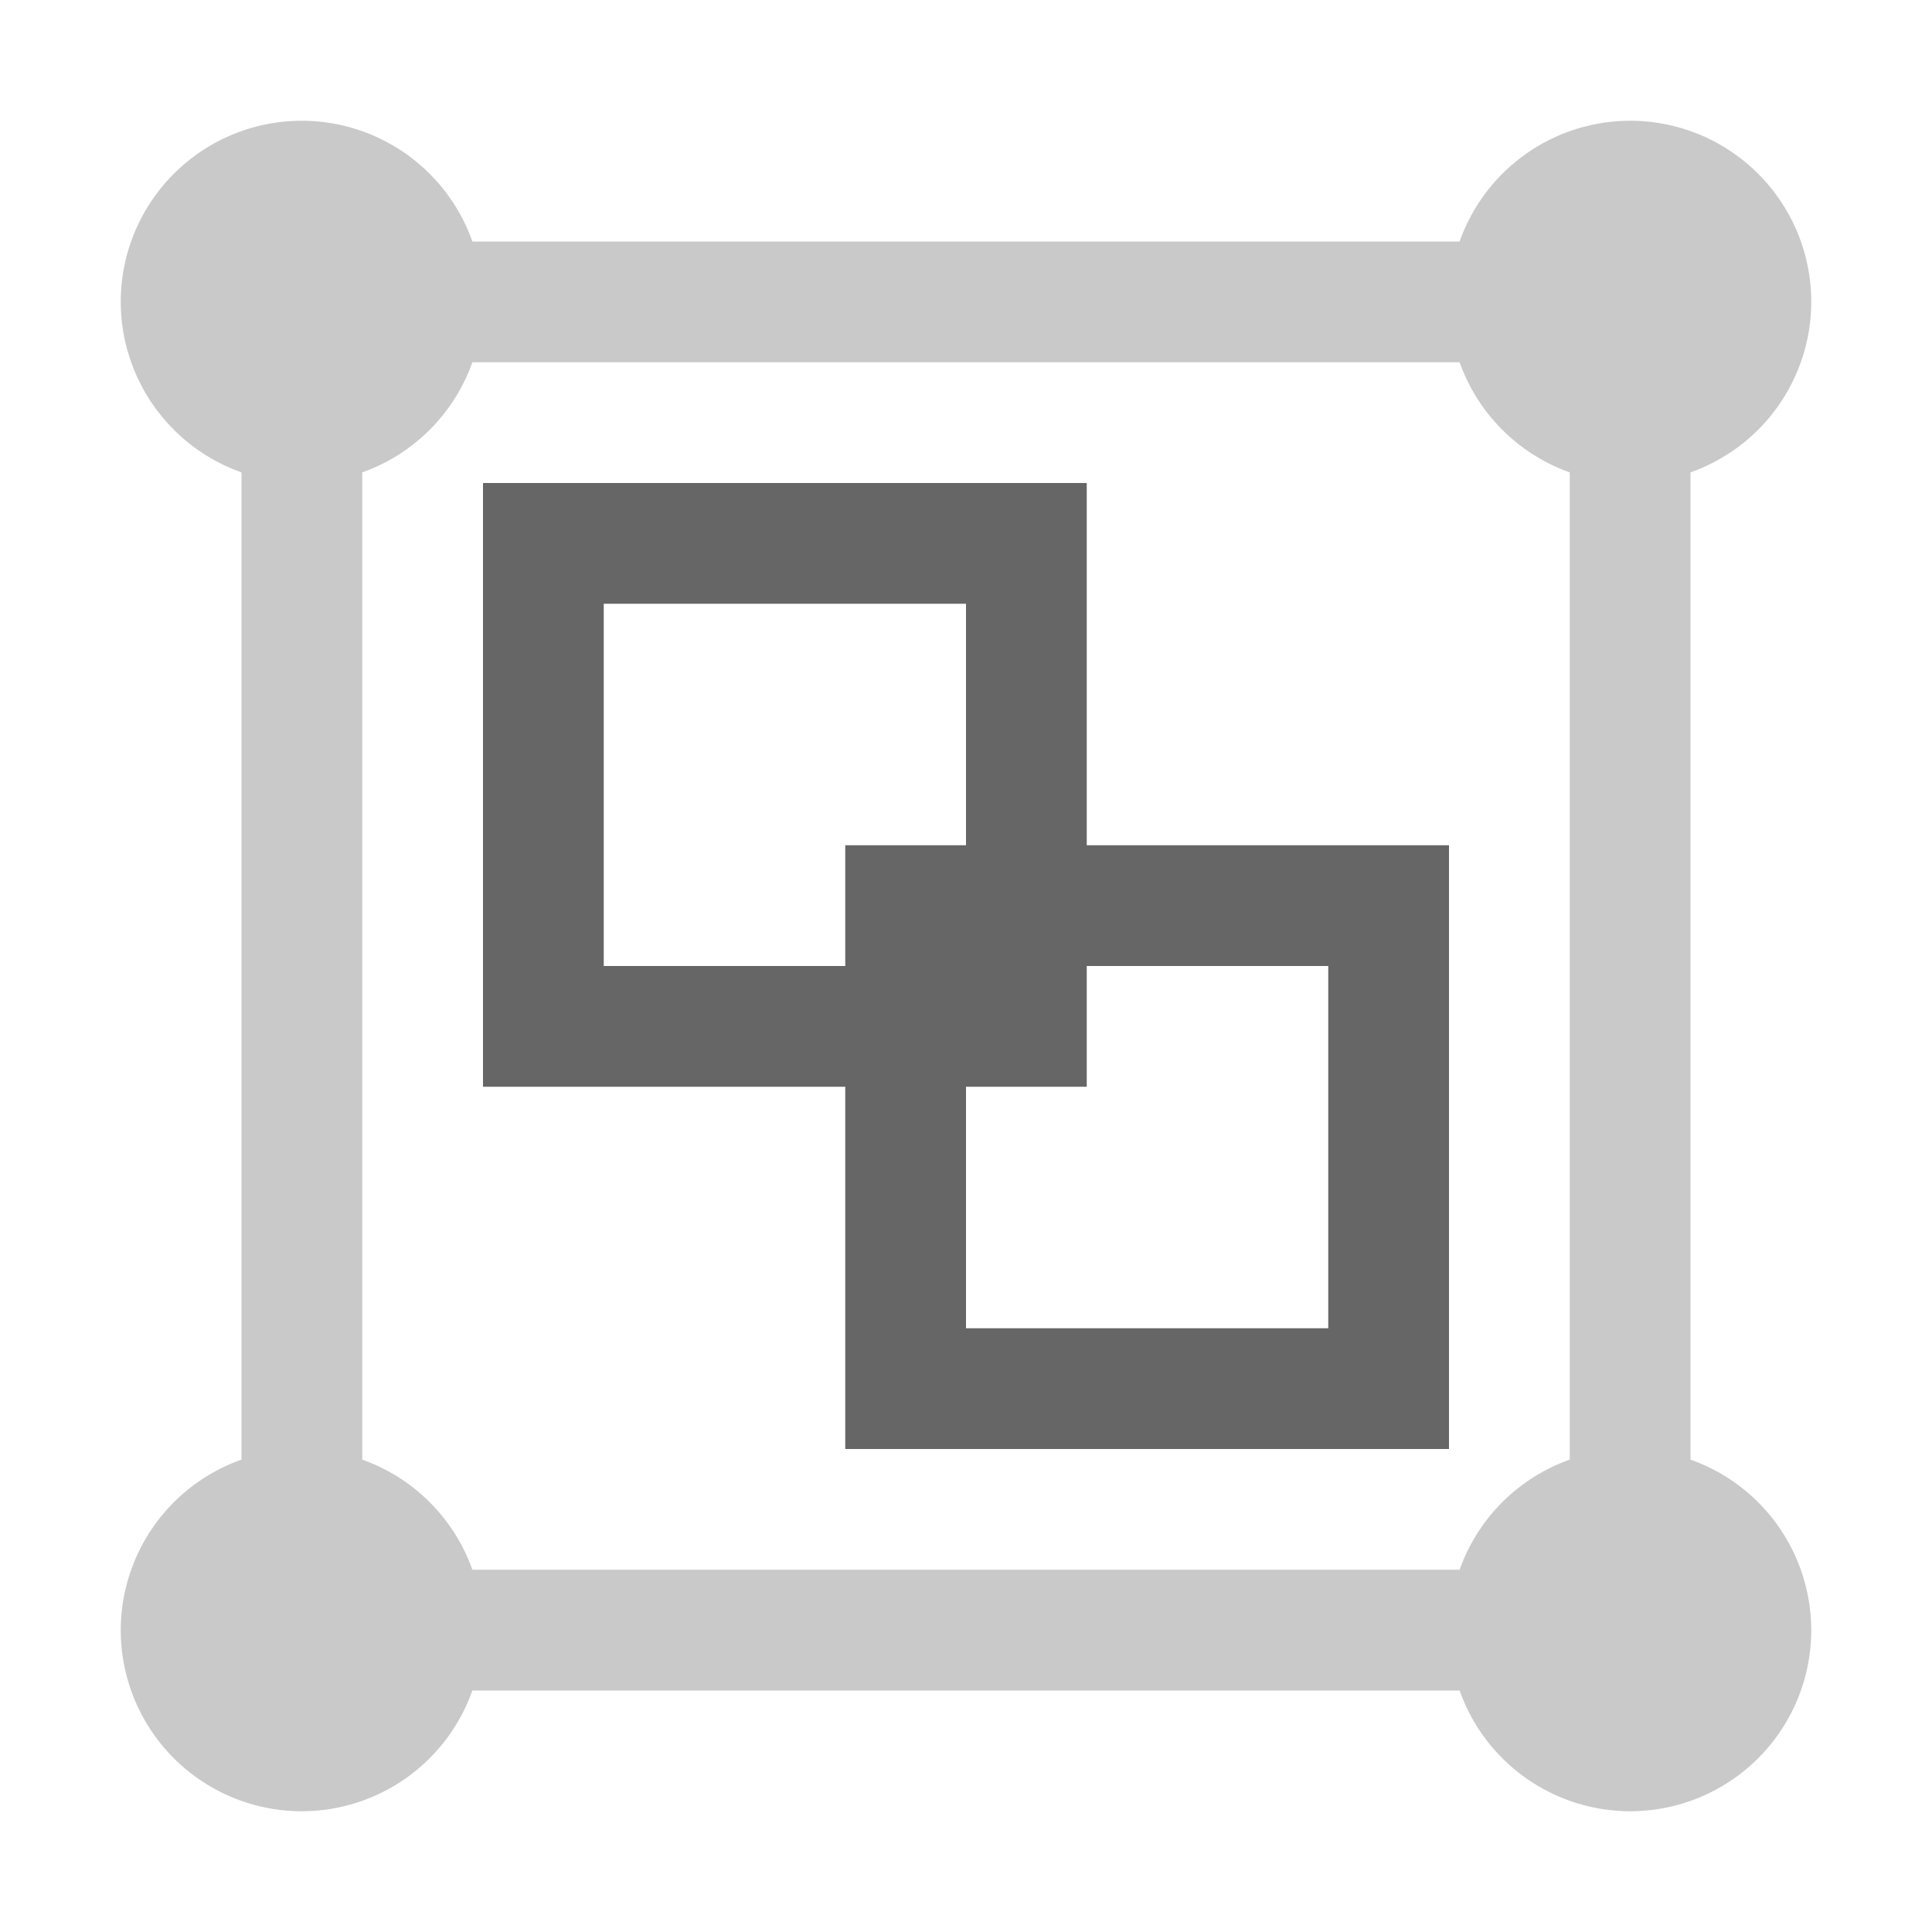 <svg xmlns="http://www.w3.org/2000/svg" xmlns:svg="http://www.w3.org/2000/svg" id="svg14" width="16" height="16" version="1.1" viewBox="0 0 16 16"><title id="title2">ungroup</title><desc id="desc4">Created with Sketch.</desc><path style="color:#000;font-style:normal;font-variant:normal;font-weight:400;font-stretch:normal;font-size:medium;line-height:normal;font-family:sans-serif;font-variant-ligatures:normal;font-variant-position:normal;font-variant-caps:normal;font-variant-numeric:normal;font-variant-alternates:normal;font-feature-settings:normal;text-indent:0;text-align:start;text-decoration:none;text-decoration-line:none;text-decoration-style:solid;text-decoration-color:#000;letter-spacing:normal;word-spacing:normal;text-transform:none;writing-mode:lr-tb;direction:ltr;text-orientation:mixed;dominant-baseline:auto;baseline-shift:baseline;text-anchor:start;white-space:normal;shape-padding:0;clip-rule:nonzero;display:inline;overflow:visible;visibility:visible;opacity:1;isolation:auto;mix-blend-mode:normal;color-interpolation:sRGB;color-interpolation-filters:linearRGB;solid-color:#000;solid-opacity:1;vector-effect:none;fill:#666;fill-opacity:.353;fill-rule:nonzero;stroke:none;stroke-width:1;stroke-linecap:butt;stroke-linejoin:miter;stroke-miterlimit:4;stroke-dasharray:none;stroke-dashoffset:0;stroke-opacity:1;color-rendering:auto;image-rendering:auto;shape-rendering:auto;text-rendering:auto;enable-background:accumulate" id="rect909" d="M 2.5 1 A 1.5 1.5 0 0 0 1 2.5 A 1.5 1.5 0 0 0 2 3.912 L 2 12.088 A 1.5 1.5 0 0 0 1 13.5 A 1.5 1.5 0 0 0 2.5 15 A 1.5 1.5 0 0 0 3.912 14 L 12.088 14 A 1.5 1.5 0 0 0 13.5 15 A 1.5 1.5 0 0 0 15 13.5 A 1.5 1.5 0 0 0 14 12.088 L 14 3.912 A 1.5 1.5 0 0 0 15 2.5 A 1.5 1.5 0 0 0 13.5 1 A 1.5 1.5 0 0 0 12.088 2 L 3.912 2 A 1.5 1.5 0 0 0 2.5 1 z M 3.912 3 L 12.088 3 A 1.5 1.5 0 0 0 13 3.912 L 13 12.088 A 1.5 1.5 0 0 0 12.088 13 L 3.912 13 A 1.5 1.5 0 0 0 3 12.088 L 3 3.912 A 1.5 1.5 0 0 0 3.912 3 z"/><path style="color:#000;font-style:normal;font-variant:normal;font-weight:400;font-stretch:normal;font-size:medium;line-height:normal;font-family:sans-serif;font-variant-ligatures:normal;font-variant-position:normal;font-variant-caps:normal;font-variant-numeric:normal;font-variant-alternates:normal;font-feature-settings:normal;text-indent:0;text-align:start;text-decoration:none;text-decoration-line:none;text-decoration-style:solid;text-decoration-color:#000;letter-spacing:normal;word-spacing:normal;text-transform:none;writing-mode:lr-tb;direction:ltr;text-orientation:mixed;dominant-baseline:auto;baseline-shift:baseline;text-anchor:start;white-space:normal;shape-padding:0;clip-rule:nonzero;display:inline;overflow:visible;visibility:visible;opacity:1;isolation:auto;mix-blend-mode:normal;color-interpolation:sRGB;color-interpolation-filters:linearRGB;solid-color:#000;solid-opacity:1;vector-effect:none;fill:#666;fill-opacity:1;fill-rule:nonzero;stroke:none;stroke-width:1;stroke-linecap:butt;stroke-linejoin:miter;stroke-miterlimit:4;stroke-dasharray:none;stroke-dashoffset:0;stroke-opacity:1;color-rendering:auto;image-rendering:auto;shape-rendering:auto;text-rendering:auto;enable-background:accumulate" id="rect915" d="m 4,4 v 0.5 4.5 h 5 V 4 Z m 1,1 h 3 v 3 h -3 z"/><path style="color:#000;font-style:normal;font-variant:normal;font-weight:400;font-stretch:normal;font-size:medium;line-height:normal;font-family:sans-serif;font-variant-ligatures:normal;font-variant-position:normal;font-variant-caps:normal;font-variant-numeric:normal;font-variant-alternates:normal;font-feature-settings:normal;text-indent:0;text-align:start;text-decoration:none;text-decoration-line:none;text-decoration-style:solid;text-decoration-color:#000;letter-spacing:normal;word-spacing:normal;text-transform:none;writing-mode:lr-tb;direction:ltr;text-orientation:mixed;dominant-baseline:auto;baseline-shift:baseline;text-anchor:start;white-space:normal;shape-padding:0;clip-rule:nonzero;display:inline;overflow:visible;visibility:visible;opacity:1;isolation:auto;mix-blend-mode:normal;color-interpolation:sRGB;color-interpolation-filters:linearRGB;solid-color:#000;solid-opacity:1;vector-effect:none;fill:#666;fill-opacity:1;fill-rule:nonzero;stroke:none;stroke-width:1;stroke-linecap:butt;stroke-linejoin:miter;stroke-miterlimit:4;stroke-dasharray:none;stroke-dashoffset:0;stroke-opacity:1;color-rendering:auto;image-rendering:auto;shape-rendering:auto;text-rendering:auto;enable-background:accumulate" id="rect917" d="m 7,7 v 0.5 4.5 H 12 V 7 Z m 1,1 H 11 V 11 H 8 Z"/></svg>